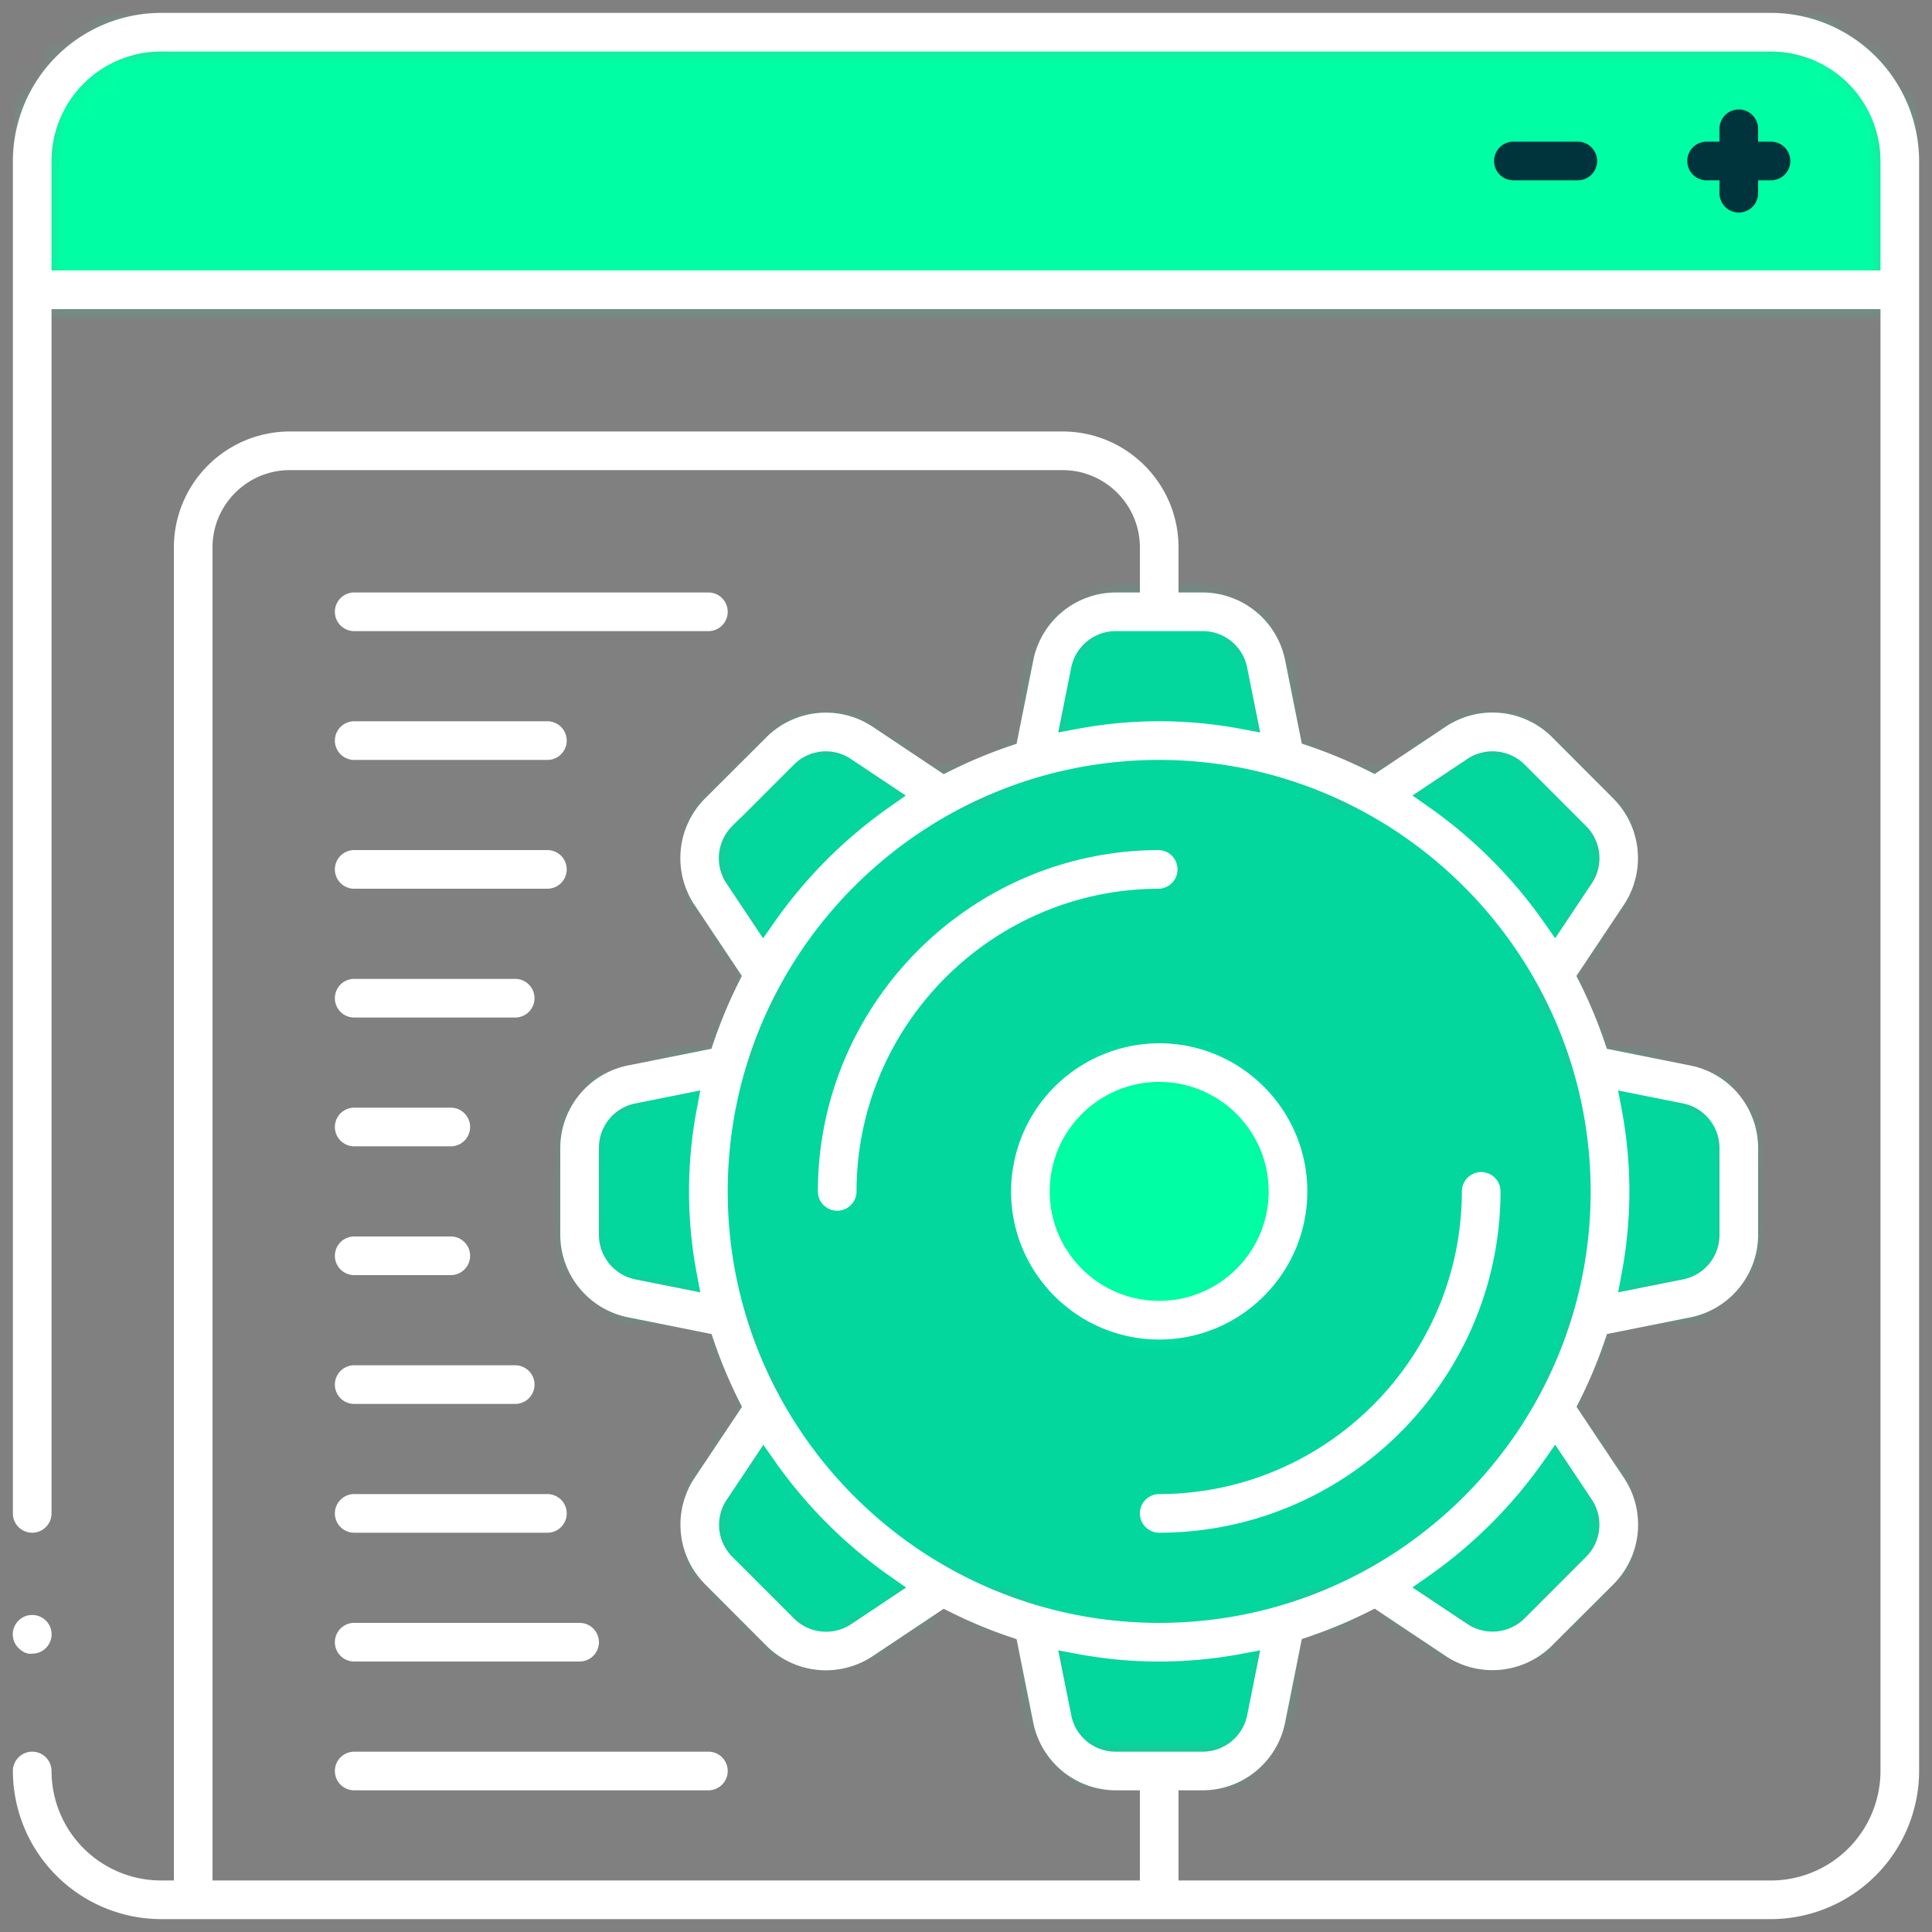 <svg fill="none" height="75" width="75" xmlns="http://www.w3.org/2000/svg"><rect width="100%" height="100%" fill="#808080" stroke="none"/><mask id="a" height="46" maskUnits="userSpaceOnUse" width="46" x="22" y="23"><path clip-rule="evenodd" d="M43.3 23.75a2.5 2.5 0 00-2.45 2.013l-.738 3.688-3.539 1.468-3.126-2.087a2.503 2.503 0 00-3.155.31l-2.404 2.405a2.498 2.498 0 00-.309 3.154l2.086 3.125-1.465 3.537-3.688.737a2.502 2.502 0 00-2.012 2.451v3.4a2.502 2.502 0 002.012 2.45l3.688.736 1.465 3.54-2.086 3.127c-.663.99-.533 2.31.309 3.154l2.408 2.405a2.497 2.497 0 003.154.308l3.126-2.085 3.536 1.465.738 3.686a2.5 2.5 0 002.45 2.014h3.4a2.502 2.502 0 002.449-2.014l.739-3.686 3.54-1.465 3.125 2.085c.99.663 2.312.534 3.154-.308l2.405-2.408a2.501 2.501 0 00.309-3.156l-2.086-3.125 1.465-3.537 3.688-.737a2.5 2.5 0 002.012-2.449v-3.4a2.5 2.5 0 00-2.012-2.45l-3.688-.738-1.469-3.54 2.086-3.125a2.499 2.499 0 00-.309-3.156l-2.404-2.405a2.503 2.503 0 00-3.155-.308l-3.126 2.087-3.535-1.465-.739-3.688A2.502 2.502 0 0046.7 23.75z" fill="#fff" fill-rule="evenodd"/></mask><mask id="b" height="11" maskUnits="userSpaceOnUse" width="73" x="1" y="1"><path clip-rule="evenodd" d="M6.251 1.25a5.001 5.001 0 00-5.001 5v5h72.5v-5a5 5 0 00-5-5z" fill="#fff" fill-rule="evenodd"/></mask><mask id="c" height="11" maskUnits="userSpaceOnUse" width="10" x="40" y="41"><path clip-rule="evenodd" d="M40 46.251a5 5 0 1010-.001 5 5 0 00-10 .001z" fill="#fff" fill-rule="evenodd"/></mask><g mask="url(#a)"><path clip-rule="evenodd" d="M17.5 73.75h55v-55h-55z" fill="#03d79e" fill-rule="evenodd"/></g><g mask="url(#b)"><path clip-rule="evenodd" d="M-3.75 16.25h82.5v-20h-82.5z" fill="#00ffa4" fill-rule="evenodd"/></g><g mask="url(#c)"><path clip-rule="evenodd" d="M35 56.25h20v-20H35z" fill="#00ffa4" fill-rule="evenodd"/></g><g clip-rule="evenodd" fill-rule="evenodd"><path d="M1.253 62.694a.75.75 0 00-.534 1.283c.142.14.325.247.531.217h.003a.75.75 0 000-1.5z" fill="#fff"/><path d="M27.048 49.441l.138.728-2.524-.503a1.768 1.768 0 01-1.412-1.712V44.55a1.754 1.754 0 011.411-1.714l2.525-.505-.138.728a17.163 17.163 0 000 6.382zM8.25 21.25c0-1.654 1.346-3 3-3h30c1.654 0 3 1.346 3 3V23h-.95a3.276 3.276 0 00-3.185 2.617l-.651 3.255-.272.093c-.785.266-1.557.589-2.297.959l-.26.13-2.774-1.852a3.276 3.276 0 00-4.1.408l-2.407 2.402a3.278 3.278 0 00-.403 4.103l1.848 2.771-.13.259c-.37.739-.692 1.512-.959 2.296l-.093.273-3.259.651a3.277 3.277 0 00-2.608 3.186v3.399a3.276 3.276 0 002.617 3.185l3.255.652.093.273c.267.784.589 1.556.959 2.295l.13.26-1.852 2.774a3.277 3.277 0 00.408 4.1l2.402 2.408a3.277 3.277 0 004.103.403l2.77-1.848.26.13c.741.37 1.513.693 2.296.958l.273.093.651 3.259a3.277 3.277 0 003.187 2.608h.948V73h-36zm38.451 3.25a1.754 1.754 0 011.713 1.411l.506 2.524-.728-.137a17.168 17.168 0 00-6.383 0l-.729.137.505-2.523a1.766 1.766 0 011.711-1.412zM29.623 36.425l-1.424-2.134a1.762 1.762 0 01.22-2.218l.322-.323.007.005 2.081-2.081a1.748 1.748 0 012.195-.217l2.139 1.427-.598.42a18.296 18.296 0 00-4.522 4.522zm5.553 25.203l-2.135 1.423a1.751 1.751 0 01-.972.293c-.452 0-.901-.172-1.238-.507l-2.406-2.405a1.753 1.753 0 01-.216-2.21l1.425-2.135.419.599a18.35 18.35 0 004.523 4.522zM61.75 46.25C61.75 55.486 54.236 63 45 63s-16.75-7.514-16.75-16.75S35.764 29.5 45 29.5c9.226.011 16.739 7.524 16.75 16.75zm-4.784-16.791a1.768 1.768 0 012.211.212l2.404 2.407c.588.59.679 1.519.215 2.21l-1.424 2.136-.42-.6a18.324 18.324 0 00-4.521-4.522l-.599-.42zm4.83 28.756c.459.691.37 1.621-.213 2.21l-.002.002-2.402 2.404a1.765 1.765 0 01-2.21.217l-2.138-1.425.6-.42a18.324 18.324 0 004.521-4.522l.42-.599zm-13.381 8.373A1.764 1.764 0 0146.703 68h-3.404a1.752 1.752 0 01-1.713-1.411l-.506-2.523.729.137c2.117.397 4.265.397 6.383 0l.728-.137zm14.537-23.529l-.137-.728 2.521.504a1.765 1.765 0 011.414 1.711v3.404a1.756 1.756 0 01-1.412 1.715l-2.523.505.137-.729c.4-2.117.4-4.265 0-6.382zM2 10.5V6.25A4.255 4.255 0 016.25 2h62.5A4.255 4.255 0 0173 6.25v4.25zm4.251 64H68.75a5.766 5.766 0 005.75-5.75V6.25A5.767 5.767 0 0068.749.5H6.25A5.767 5.767 0 00.5 6.251V58.75a.75.75 0 001.5 0V12h71v56.75A4.255 4.255 0 0168.75 73h-23v-3.5h.95a3.275 3.275 0 003.185-2.617l.651-3.255.274-.093a18.468 18.468 0 002.296-.958l.259-.13 2.774 1.851a3.279 3.279 0 004.101-.408l2.407-2.402a3.277 3.277 0 00.404-4.103l-1.85-2.772.13-.259c.368-.733.691-1.505.959-2.295l.093-.272 3.26-.652a3.278 3.278 0 002.607-3.187V44.55a3.276 3.276 0 00-2.617-3.185l-3.255-.651-.093-.273a18.197 18.197 0 00-.959-2.295l-.13-.259 1.852-2.776a3.276 3.276 0 00-.407-4.1l-2.403-2.408a3.278 3.278 0 00-4.103-.402l-2.77 1.847-.259-.129a18.323 18.323 0 00-2.296-.959l-.274-.093-.651-3.254A3.277 3.277 0 0046.698 23h-.948v-1.75c0-2.481-2.018-4.5-4.5-4.5h-30a4.505 4.505 0 00-4.5 4.5V73h-.5A4.255 4.255 0 012 68.75c0-.413-.337-.75-.75-.75s-.75.337-.75.75a5.766 5.766 0 005.751 5.75z" fill="#fff"/><path d="M69.5 6.25a.75.75 0 00-.75-.75h-.5V5a.75.75 0 00-1.5 0v.5h-.5a.75.75 0 000 1.5h.5v.5a.75.75 0 001.5 0V7h.5a.75.75 0 00.75-.75zm-8.25-.75h-2.5a.75.75 0 000 1.5h2.5a.75.75 0 000-1.5z" fill="#00343d"/><path d="M58.25 46.25c0-.413-.337-.75-.75-.75s-.75.337-.75.75c-.008 6.472-5.279 11.743-11.749 11.75A.75.75 0 0045 59.5c7.297-.008 13.241-5.952 13.25-13.25zM45 33c-7.297.008-13.241 5.953-13.25 13.25a.75.75 0 001.5 0c.008-6.47 5.279-11.742 11.749-11.75A.751.751 0 0045 33zm0 17.5c-2.344 0-4.25-1.907-4.25-4.25S42.656 42 45 42s4.25 1.907 4.25 4.25S47.344 50.5 45 50.5zm0-10a5.766 5.766 0 00-5.75 5.75c0 3.171 2.58 5.75 5.75 5.75 3.171 0 5.75-2.58 5.75-5.75S48.171 40.5 45 40.5zM27.5 23H13.75a.75.75 0 000 1.5H27.5a.75.75 0 000-1.5zm-6.25 10h-7.5a.75.75 0 000 1.5h7.5a.75.75 0 000-1.5zM20 38h-6.25a.75.75 0 000 1.5H20a.75.75 0 000-1.5zm-2.5 5h-3.75a.75.75 0 000 1.5h3.75a.75.75 0 000-1.5zm0 5h-3.75a.75.75 0 000 1.5h3.75a.75.75 0 000-1.5zm2.5 5h-6.25a.75.75 0 000 1.5H20a.75.75 0 000-1.5zm1.25 5h-7.5a.75.75 0 000 1.5h7.5a.75.75 0 000-1.5zm1.25 5h-8.75a.75.75 0 000 1.5h8.75a.75.75 0 000-1.5zm5 5H13.75a.75.75 0 000 1.5H27.5a.75.75 0 000-1.5zm-6.25-40h-7.5a.75.75 0 000 1.5h7.5a.75.75 0 000-1.5z" fill="#fff"/></g></svg>